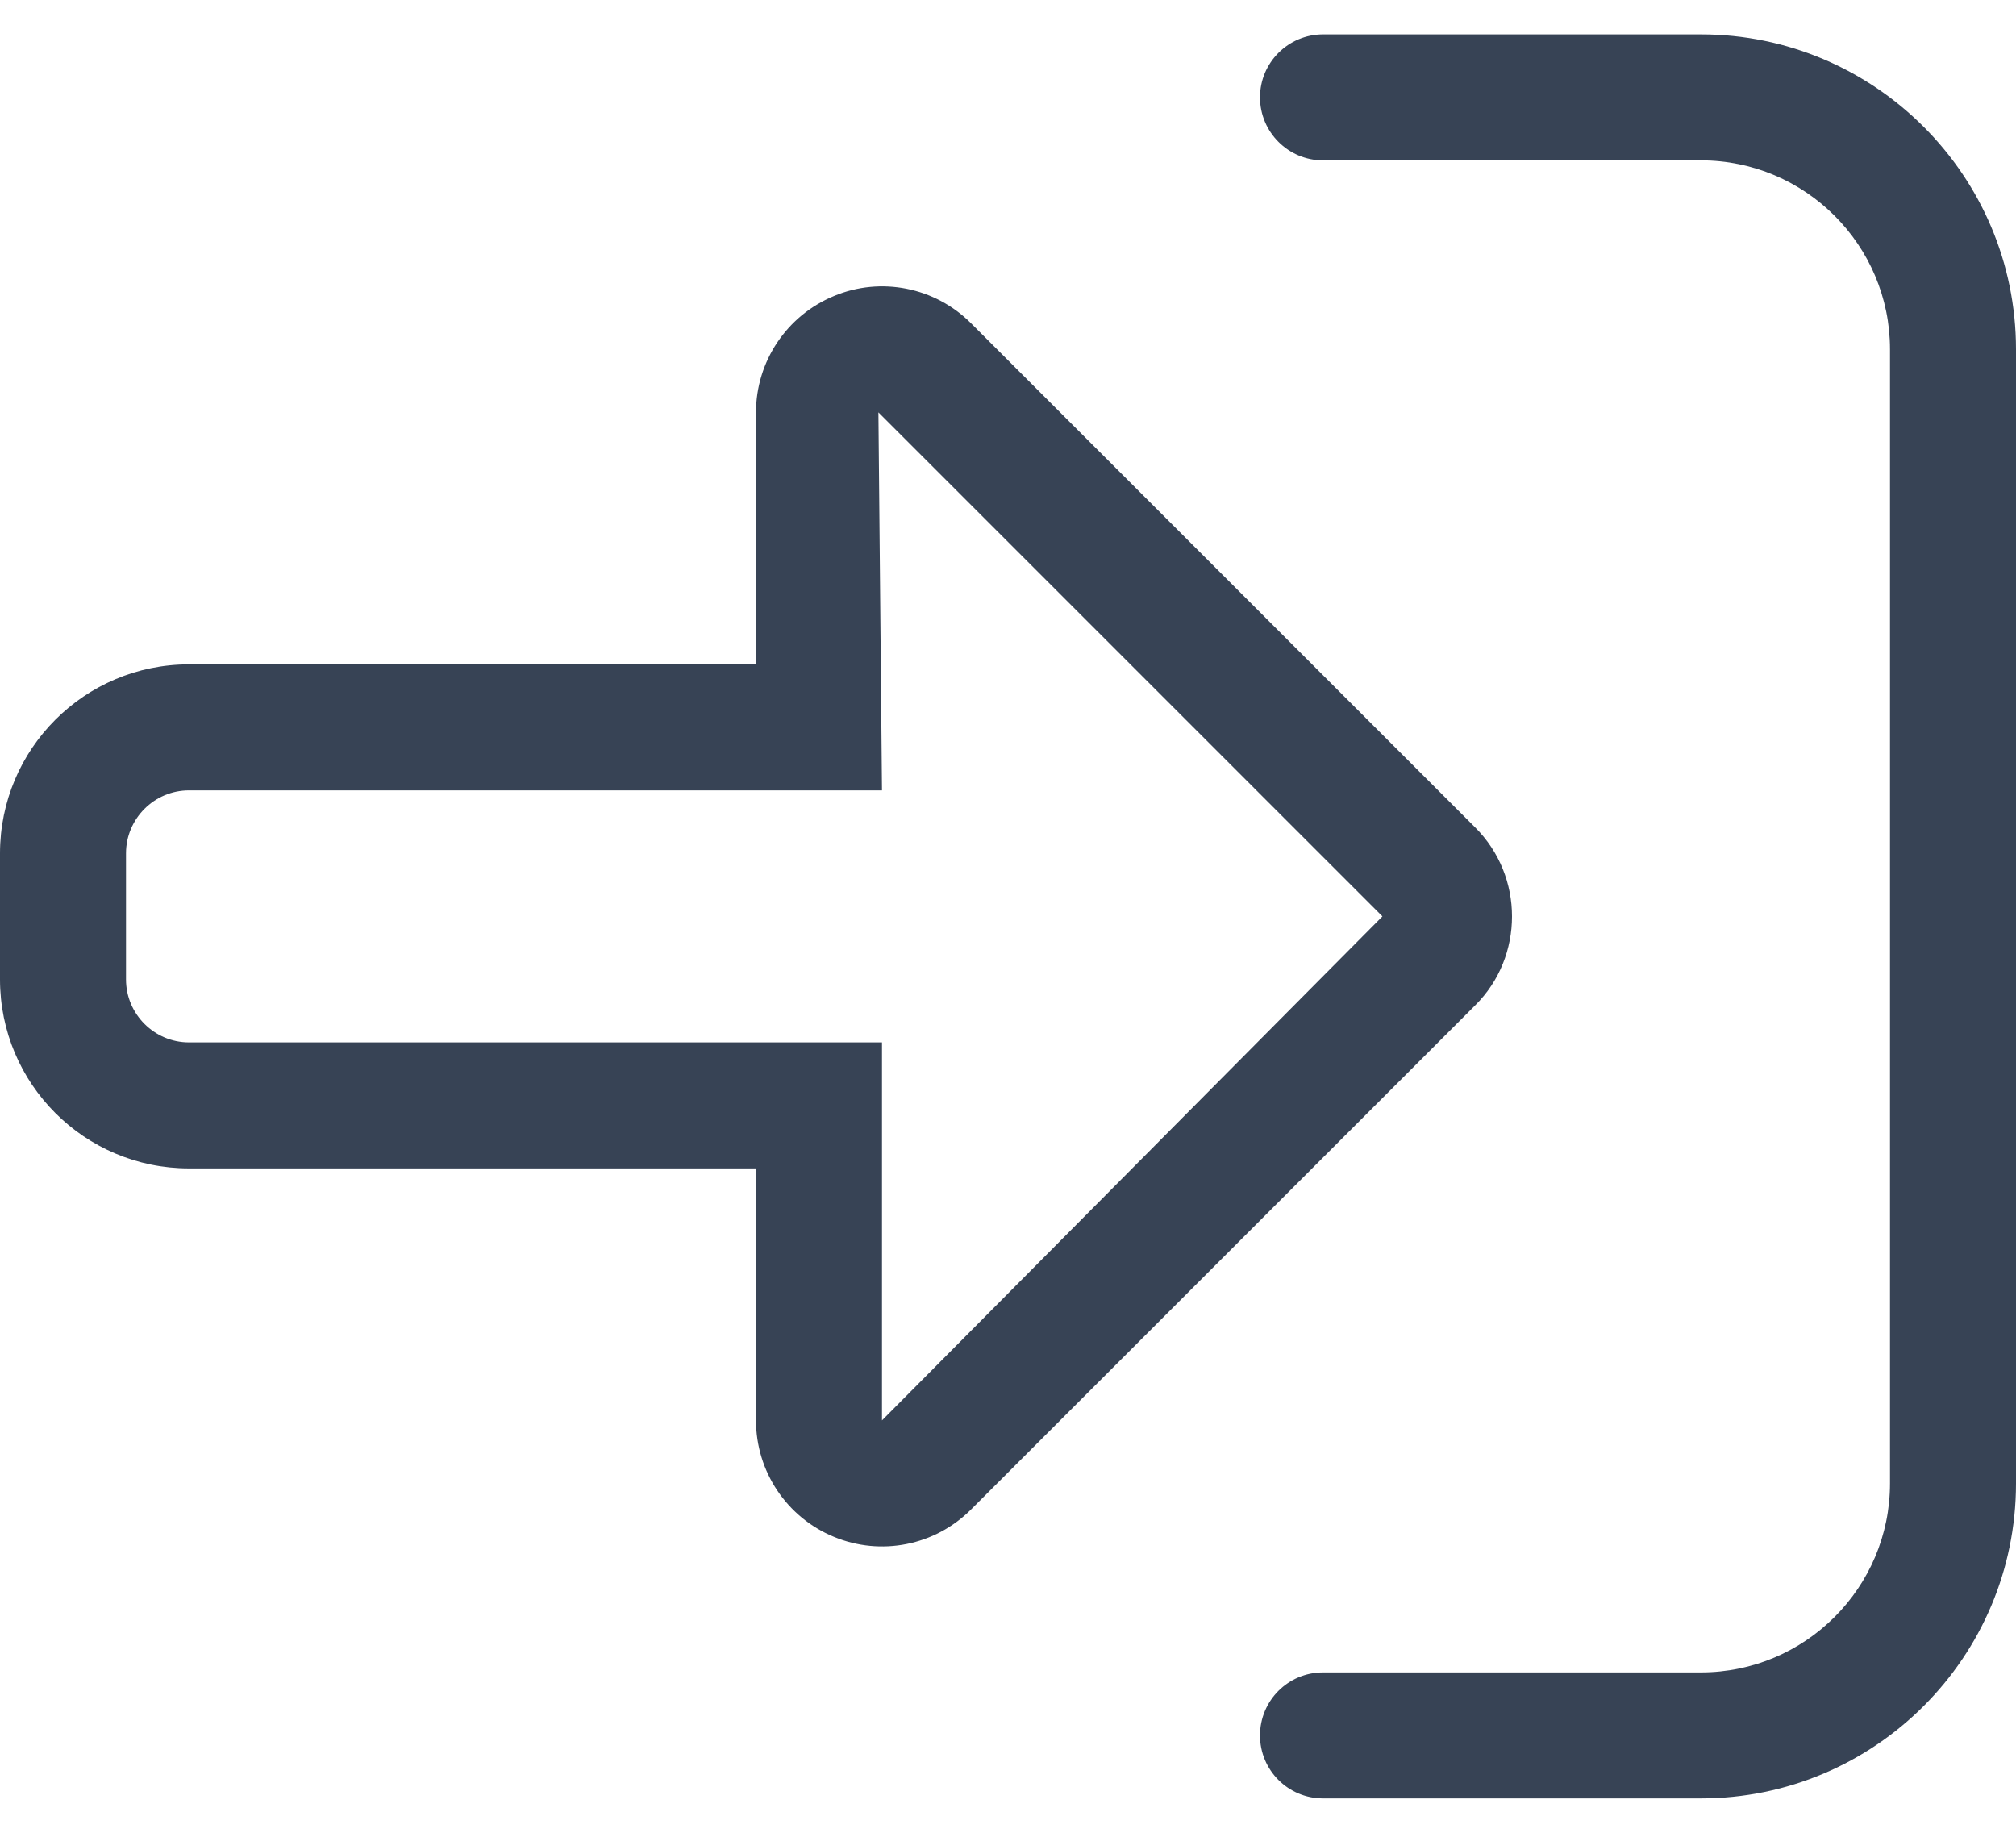 <svg width="22" height="20" viewBox="0 0 22 20" fill="none" xmlns="http://www.w3.org/2000/svg">
<path id="Vector" d="M16.5 10C16.5 9.648 16.366 9.296 16.097 9.028L10.597 3.528C10.205 3.134 9.612 3.016 9.101 3.23C8.585 3.443 8.25 3.946 8.25 4.5V7.25H2.062C0.923 7.25 0 8.174 0 9.312V10.688C0 11.826 0.923 12.75 2.062 12.75H8.25V15.5C8.25 16.056 8.585 16.558 9.099 16.77C9.613 16.984 10.204 16.866 10.597 16.472L16.097 10.972C16.367 10.705 16.5 10.352 16.5 10ZM9.625 15.5V11.375H2.062C1.684 11.375 1.375 11.066 1.375 10.688V9.312C1.375 8.934 1.684 8.625 2.062 8.625H9.625L9.586 4.5L15.086 10L9.625 15.5ZM18.562 0.375H14.438C14.059 0.375 13.75 0.683 13.75 1.062C13.75 1.442 14.059 1.75 14.438 1.75H18.562C19.701 1.75 20.625 2.675 20.625 3.812V16.188C20.625 17.325 19.7 18.25 18.562 18.25H14.438C14.057 18.25 13.75 18.558 13.75 18.938C13.75 19.317 14.057 19.625 14.438 19.625H18.562C20.459 19.625 22 18.083 22 16.188V3.812C22 1.917 20.457 0.375 18.562 0.375Z" fill="#374355"/>
</svg>
